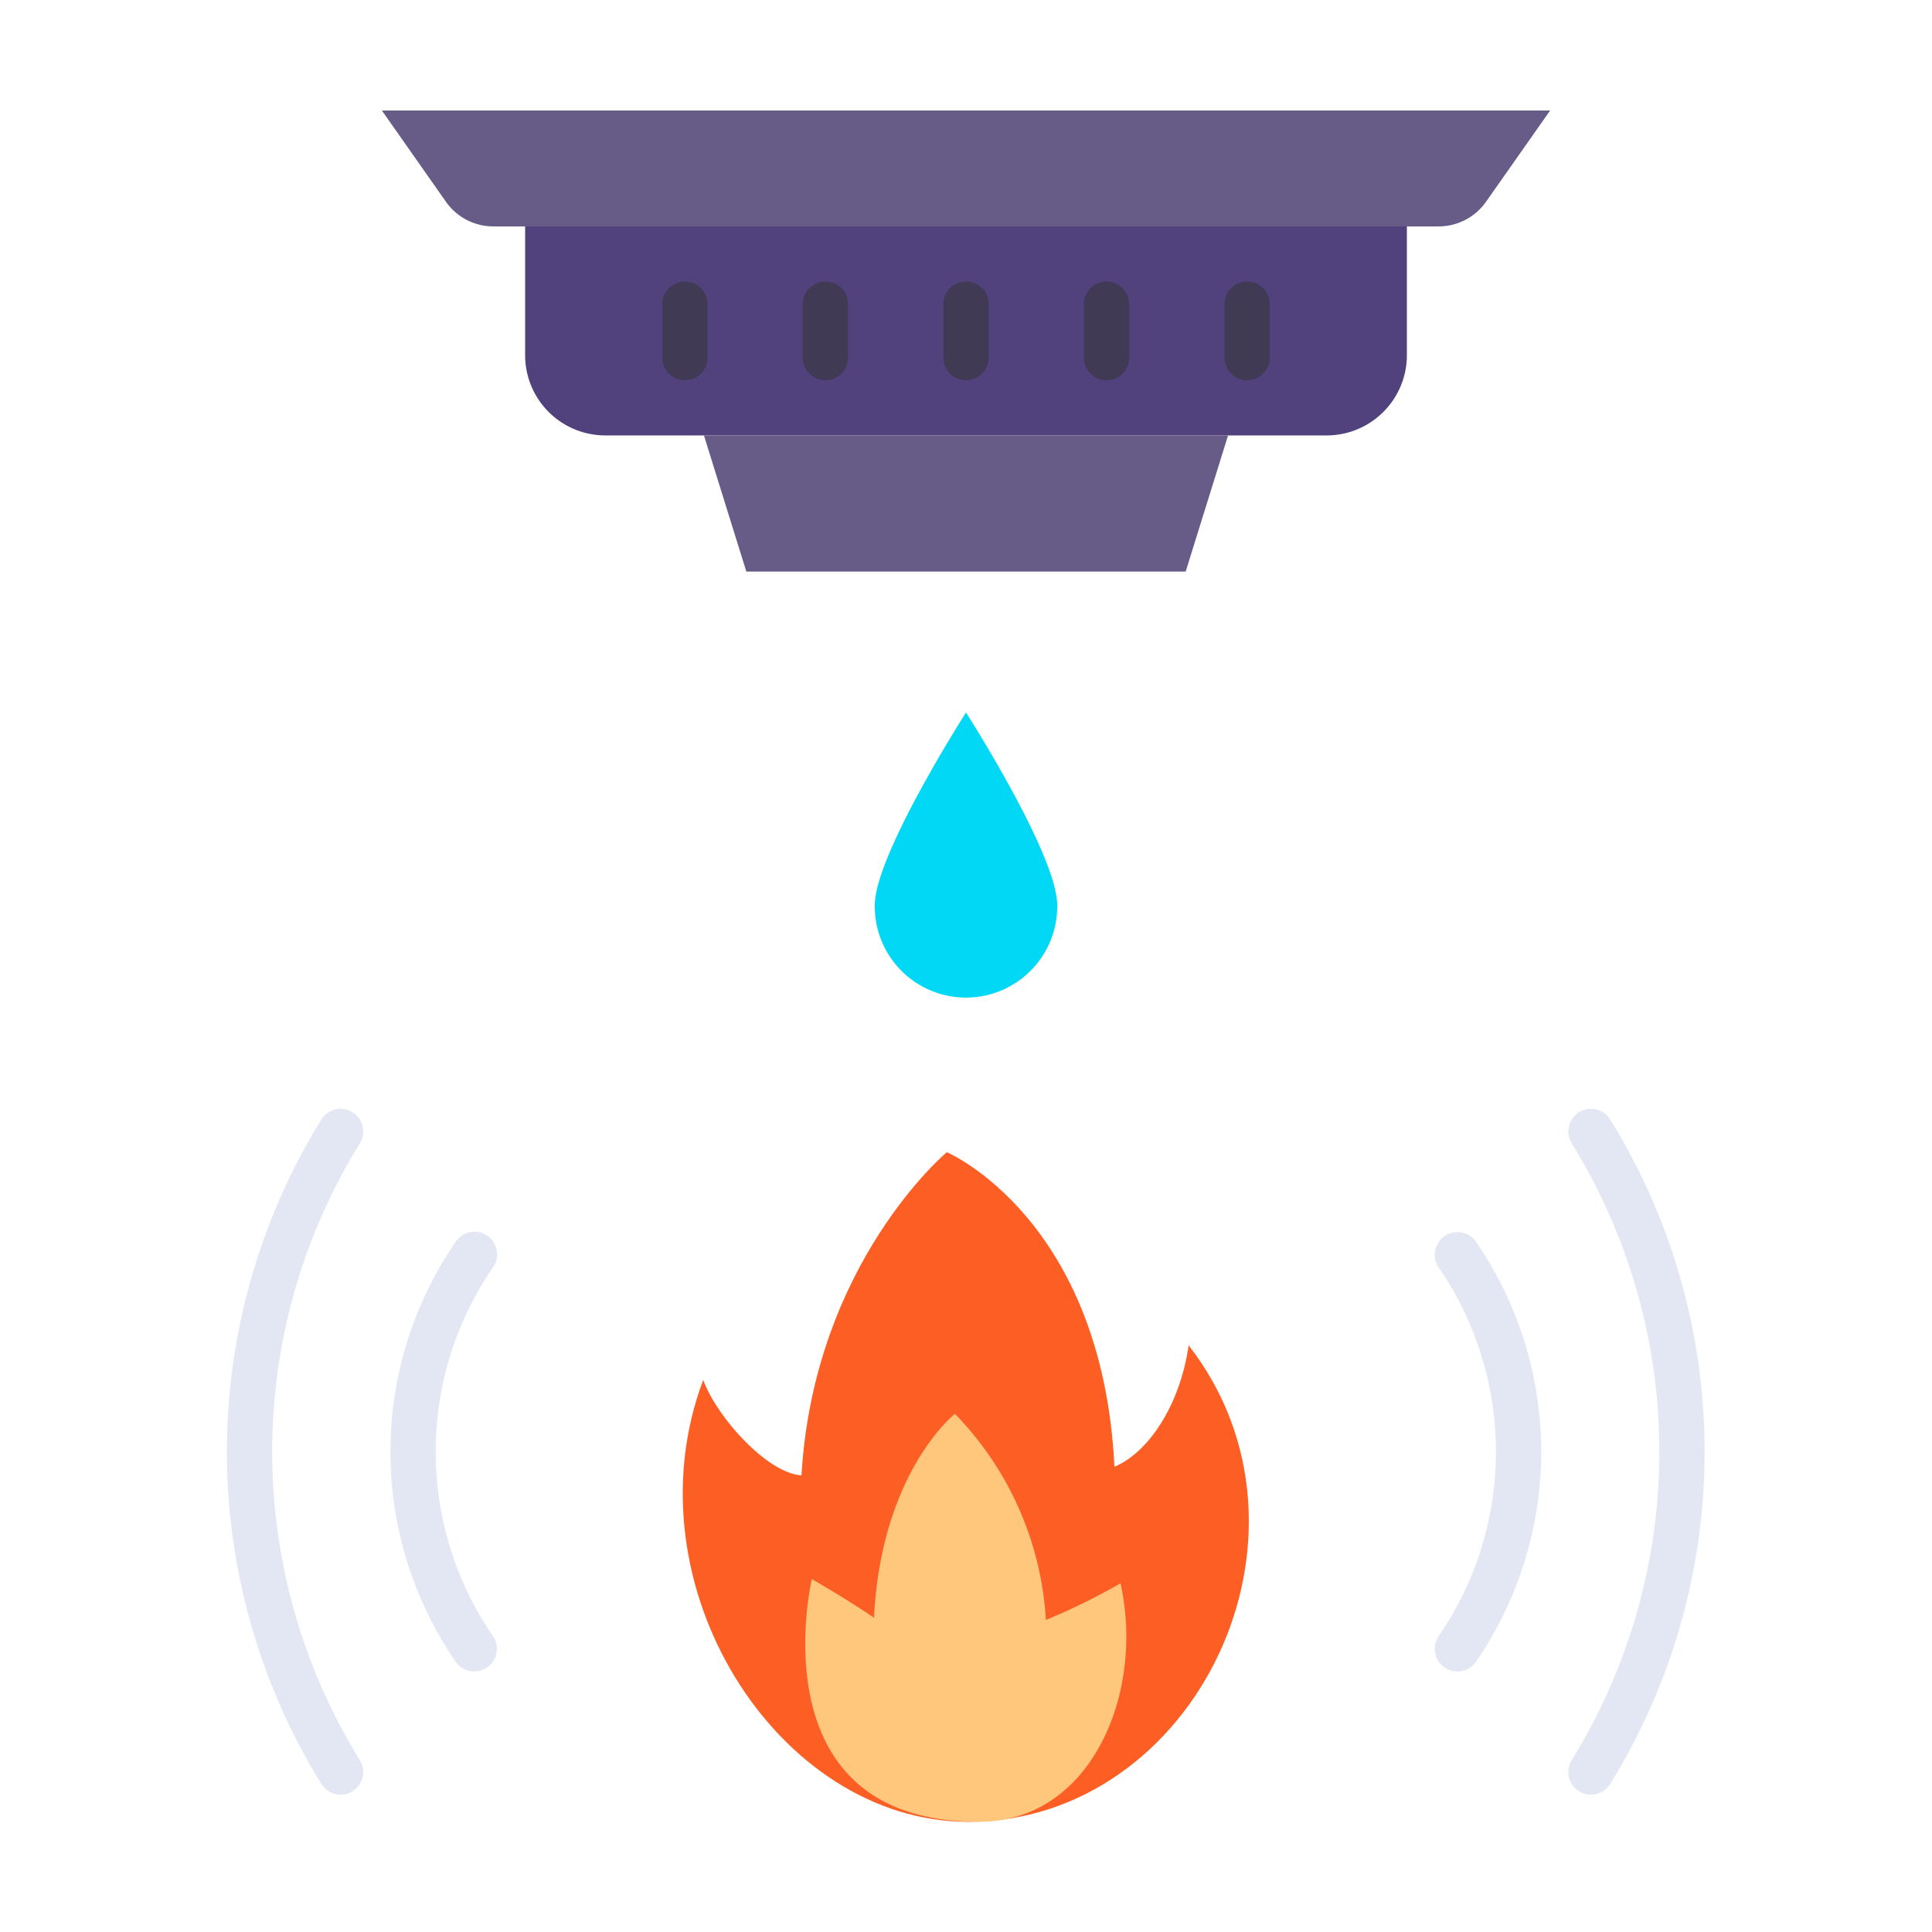 <svg height="128" viewBox="0 0 128 128" width="128" xmlns="http://www.w3.org/2000/svg"><g><g><path d="m64.15 120.7c15.081 0 24.306-19.089 14.6-31.569-.588 4.091-2.751 7.152-4.915 8.043-.812-16.474-11.107-20.838-11.107-20.838s-8.8 7.364-9.628 21.409c-2.234-.125-5.584-3.8-6.511-6.319-5.089 13.514 4.886 29.274 17.561 29.274z" fill="#fd5e24"/><path d="m64.851 120.7c-14.871 0-11.065-16.083-11.065-16.083s2.572 1.479 4.118 2.569c.48-9.679 5.362-13.514 5.362-13.514a21.338 21.338 0 0 1 6.026 13.654 41.436 41.436 0 0 0 4.946-2.432c1.613 7.288-1.938 15.806-9.387 15.806z" fill="#ffc77c"/></g><g><path d="m102.7 7.321-4.246 6.045a3.839 3.839 0 0 1 -3.14 1.634h-62.628a3.839 3.839 0 0 1 -3.141-1.633l-4.245-6.046z" fill="#675b87"/><path d="m34.791 15v8.53a5.317 5.317 0 0 0 5.317 5.318h47.784a5.318 5.318 0 0 0 5.317-5.318v-8.53z" fill="#51417d"/><g fill="#413a55"><path d="m45.377 25.194a1.5 1.5 0 0 1 -1.5-1.5v-3.541a1.5 1.5 0 0 1 3 0v3.541a1.5 1.5 0 0 1 -1.5 1.5z"/><path d="m54.688 25.194a1.5 1.5 0 0 1 -1.5-1.5v-3.541a1.5 1.5 0 0 1 3 0v3.541a1.5 1.5 0 0 1 -1.5 1.5z"/><path d="m64 25.194a1.5 1.5 0 0 1 -1.5-1.5v-3.541a1.5 1.5 0 1 1 3 0v3.541a1.5 1.5 0 0 1 -1.5 1.5z"/><path d="m73.311 25.194a1.5 1.5 0 0 1 -1.5-1.5v-3.541a1.5 1.5 0 1 1 3 0v3.541a1.5 1.5 0 0 1 -1.5 1.5z"/><path d="m82.623 25.194a1.5 1.5 0 0 1 -1.5-1.5v-3.541a1.5 1.5 0 0 1 3 0v3.541a1.5 1.5 0 0 1 -1.5 1.5z"/></g><path d="m78.553 37.869h-29.106l-2.809-9.021h34.724z" fill="#675b87"/></g><g fill="#e2e7f3"><g><path d="m22.565 118.9a1.5 1.5 0 0 1 -1.256-.678 41.845 41.845 0 0 1 0-44.081 1.5 1.5 0 0 1 2.51 1.644 38.849 38.849 0 0 0 0 40.793 1.5 1.5 0 0 1 -1.254 2.322z"/><path d="m31.42 110.739a1.5 1.5 0 0 1 -1.207-.609 24.55 24.55 0 0 1 0-27.893 1.5 1.5 0 1 1 2.412 1.783 21.564 21.564 0 0 0 0 24.327 1.5 1.5 0 0 1 -1.2 2.392z"/></g><g><path d="m105.405 118.9a1.5 1.5 0 0 1 -1.254-2.322 38.849 38.849 0 0 0 0-40.793 1.5 1.5 0 0 1 2.51-1.644 41.845 41.845 0 0 1 0 44.081 1.5 1.5 0 0 1 -1.256.678z"/><path d="m96.55 110.739a1.5 1.5 0 0 1 -1.2-2.391 21.565 21.565 0 0 0 0-24.328 1.5 1.5 0 0 1 2.413-1.783 24.555 24.555 0 0 1 0 27.893 1.5 1.5 0 0 1 -1.213.609z"/></g></g><path d="m70.042 59.972a6.043 6.043 0 1 1 -12.085 0c0-3.337 6.043-12.766 6.043-12.766s6.042 9.429 6.042 12.766z" fill="#00d8f5"/></g></svg>